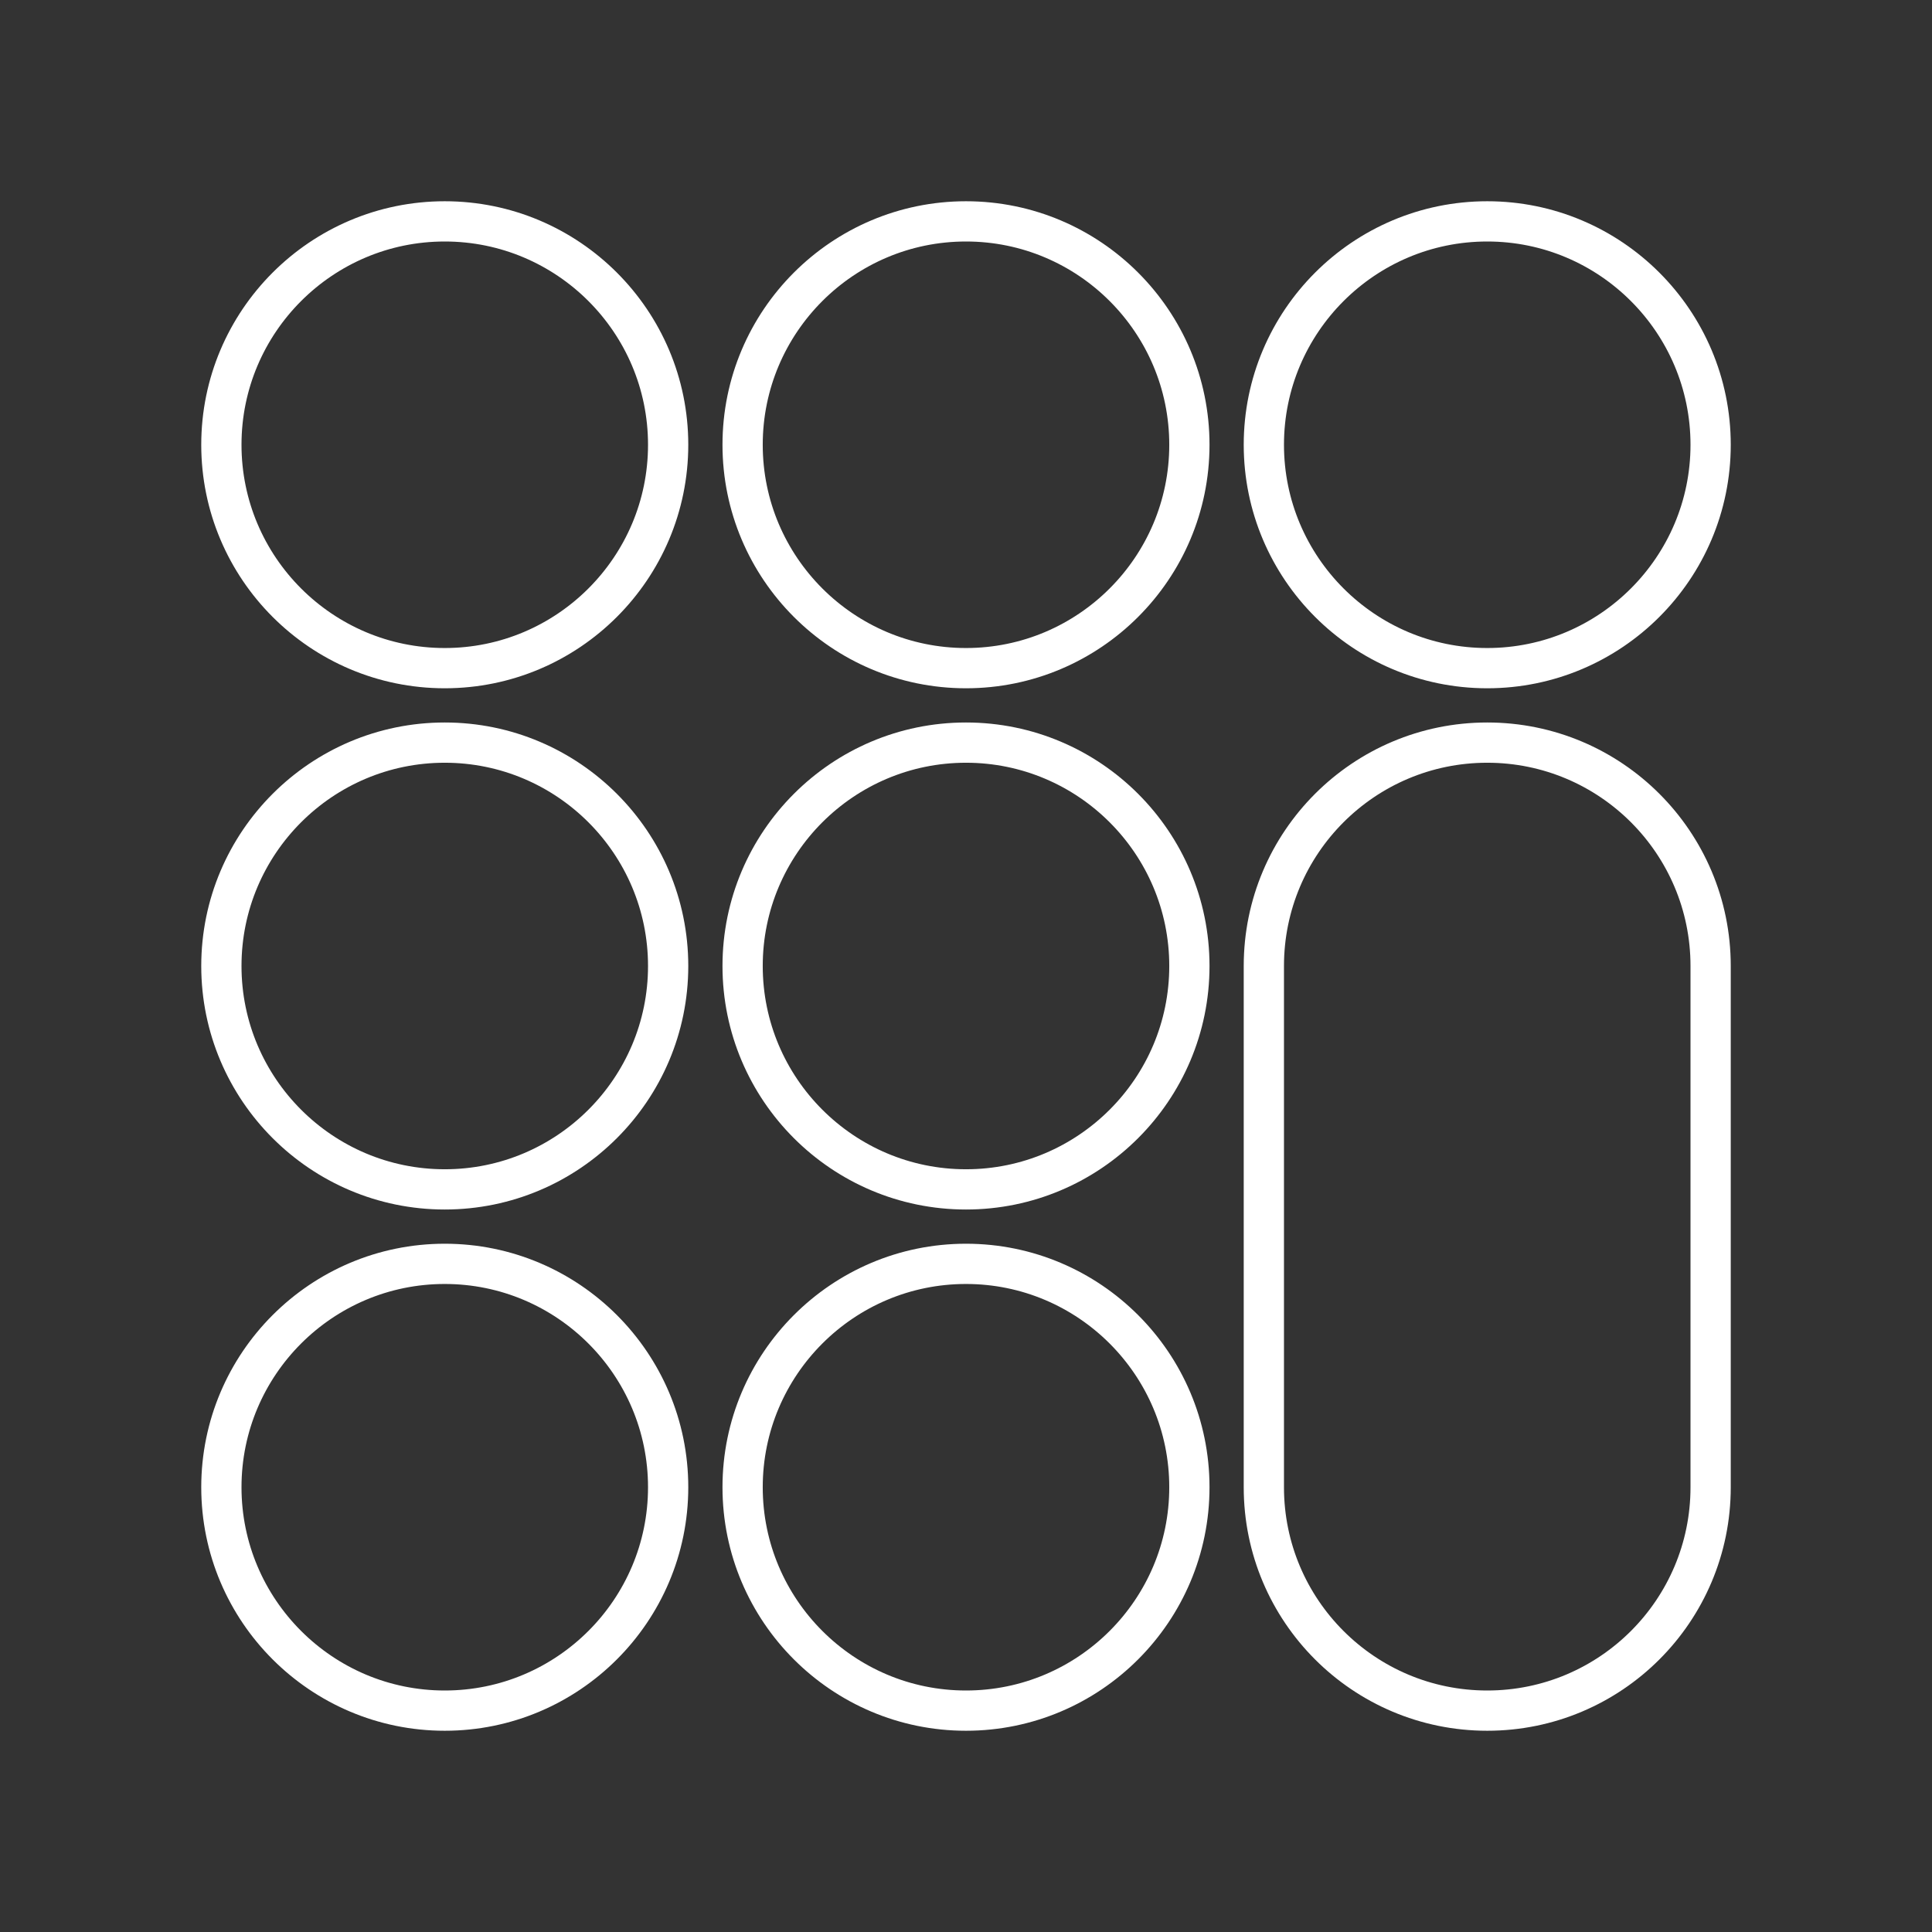 <?xml version="1.0" encoding="UTF-8"?><svg id="a" xmlns="http://www.w3.org/2000/svg" viewBox="0 0 48 48"><rect x="0" y="0" width="48" height="48" fill="#333333" stroke="none"/><defs><style>.j{fill:none;stroke:#fff;stroke-linecap:round;stroke-linejoin:round;}</style></defs><path id="b" class="j" d="M24,31.4c3.062,0,5.55,2.488,5.55,5.55s-2.488,5.55-5.55,5.55-5.55-2.488-5.55-5.55,2.488-5.55,5.55-5.55Z"/><path id="c" class="j" d="M11.05,31.4c3.062,0,5.55,2.488,5.55,5.55s-2.488,5.55-5.55,5.55-5.55-2.488-5.55-5.55,2.488-5.55,5.55-5.55Z"/><path id="d" class="j" d="M11.05,5.5c3.062,0,5.55,2.488,5.55,5.55s-2.488,5.55-5.55,5.55-5.55-2.488-5.55-5.55,2.488-5.55,5.55-5.55Z"/><path id="e" class="j" d="M11.05,18.45c3.062,0,5.55,2.488,5.55,5.55s-2.488,5.55-5.55,5.55-5.55-2.488-5.55-5.55,2.488-5.55,5.55-5.55Z"/><path id="f" class="j" d="M36.95,5.5c3.062,0,5.55,2.488,5.55,5.55s-2.488,5.55-5.55,5.55-5.55-2.488-5.55-5.55,2.488-5.55,5.55-5.55Z"/><path id="g" class="j" d="M24,5.5c3.062,0,5.55,2.488,5.55,5.55s-2.488,5.55-5.55,5.55-5.55-2.488-5.55-5.55,2.488-5.55,5.55-5.55Z"/><path id="h" class="j" d="M24,18.45c3.062,0,5.55,2.488,5.55,5.55s-2.488,5.55-5.55,5.55-5.55-2.488-5.55-5.55,2.488-5.55,5.55-5.55Z"/><path id="i" class="j" d="M42.5,24v12.95c0,3.065-2.485,5.55-5.55,5.55s-5.55-2.485-5.55-5.55v-12.95c0-3.065,2.485-5.55,5.55-5.55s5.55,2.485,5.55,5.55Z"/></svg>